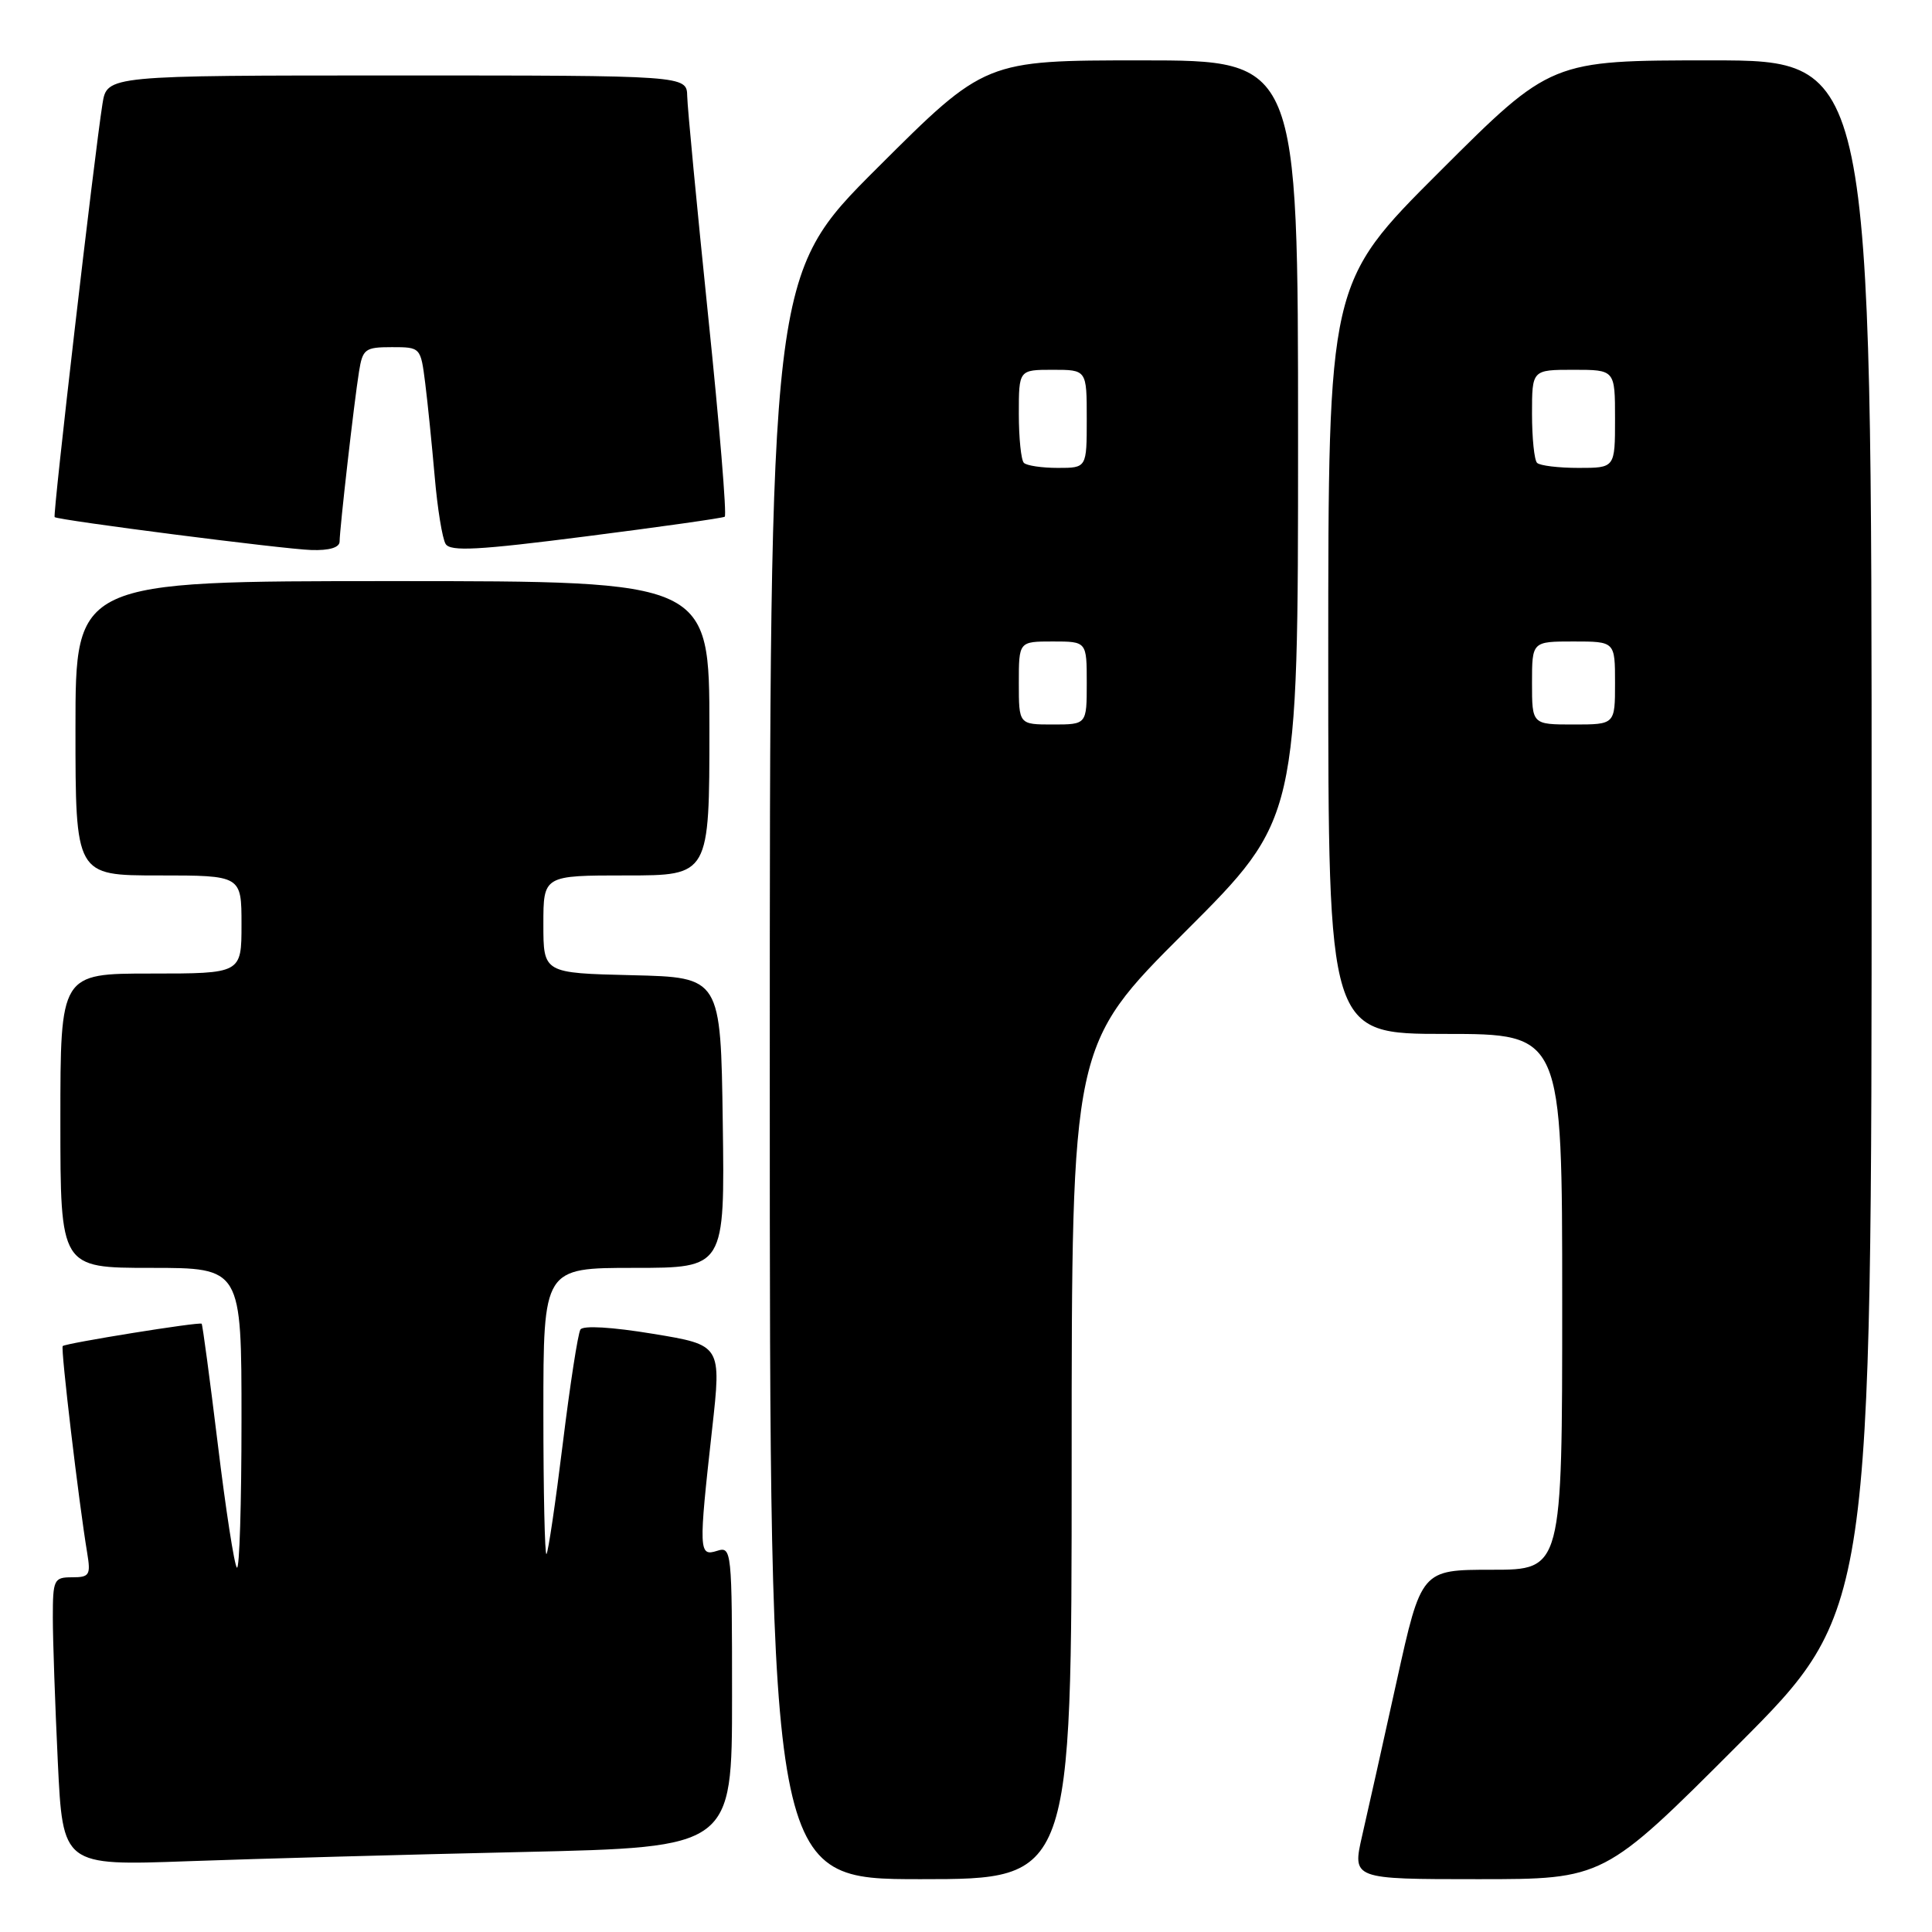 <?xml version="1.0" encoding="UTF-8" standalone="no"?>
<!DOCTYPE svg PUBLIC "-//W3C//DTD SVG 1.1//EN" "http://www.w3.org/Graphics/SVG/1.1/DTD/svg11.dtd" >
<svg xmlns="http://www.w3.org/2000/svg" xmlns:xlink="http://www.w3.org/1999/xlink" version="1.1" viewBox="0 0 256 256">
 <g >
 <path fill="currentColor"
d=" M 142.00 193.74 C 142.00 138.47 142.00 138.47 157.00 123.50 C 172.00 108.53 172.00 108.53 172.00 58.26 C 172.00 8.00 172.00 8.00 151.26 8.00 C 130.53 8.00 130.53 8.00 116.26 22.24 C 102.00 36.47 102.00 36.47 102.00 142.74 C 102.00 249.00 102.00 249.00 122.00 249.00 C 142.00 249.00 142.00 249.00 142.00 193.74 Z  M 230.26 231.24 C 248.00 213.48 248.00 213.48 248.00 110.74 C 248.00 8.00 248.00 8.00 226.76 8.00 C 205.52 8.00 205.52 8.00 190.76 22.74 C 176.00 37.47 176.00 37.47 176.00 87.24 C 176.00 137.00 176.00 137.00 191.50 137.00 C 207.00 137.00 207.00 137.00 207.00 172.50 C 207.00 208.00 207.00 208.00 197.67 208.00 C 188.33 208.00 188.33 208.00 185.07 222.75 C 183.28 230.86 181.22 240.09 180.49 243.25 C 179.18 249.00 179.18 249.00 195.85 249.00 C 212.52 249.00 212.52 249.00 230.26 231.24 Z  M 69.25 245.40 C 97.00 244.77 97.00 244.77 97.00 224.82 C 97.00 205.32 96.95 204.88 95.00 205.50 C 92.59 206.27 92.56 205.50 94.36 189.36 C 95.60 178.23 95.60 178.23 86.55 176.74 C 81.10 175.84 77.26 175.61 76.91 176.17 C 76.58 176.69 75.53 183.49 74.57 191.30 C 73.61 199.11 72.64 205.69 72.41 205.92 C 72.19 206.15 72.00 197.71 72.00 187.17 C 72.00 168.00 72.00 168.00 84.02 168.00 C 96.04 168.00 96.04 168.00 95.77 148.75 C 95.50 129.50 95.50 129.50 83.75 129.22 C 72.00 128.94 72.00 128.94 72.00 122.47 C 72.00 116.00 72.00 116.00 83.00 116.00 C 94.00 116.00 94.00 116.00 94.00 96.50 C 94.00 77.00 94.00 77.00 52.00 77.00 C 10.00 77.00 10.00 77.00 10.00 96.50 C 10.00 116.00 10.00 116.00 21.00 116.00 C 32.00 116.00 32.00 116.00 32.00 122.50 C 32.00 129.00 32.00 129.00 20.00 129.00 C 8.00 129.00 8.00 129.00 8.00 148.50 C 8.00 168.00 8.00 168.00 20.00 168.00 C 32.00 168.00 32.00 168.00 32.00 188.17 C 32.00 199.26 31.73 208.06 31.39 207.72 C 31.05 207.39 29.91 200.02 28.86 191.36 C 27.80 182.69 26.84 175.51 26.72 175.40 C 26.43 175.12 8.69 177.98 8.31 178.36 C 8.02 178.65 10.45 199.15 11.55 205.75 C 12.04 208.71 11.86 209.00 9.55 209.00 C 7.14 209.00 7.00 209.29 7.00 214.34 C 7.00 217.28 7.30 225.88 7.66 233.45 C 8.32 247.22 8.32 247.22 24.91 246.62 C 34.03 246.29 53.99 245.74 69.25 245.40 Z  M 45.00 71.75 C 45.01 70.05 46.92 53.28 47.57 49.25 C 48.05 46.24 48.37 46.00 51.92 46.00 C 55.73 46.00 55.74 46.02 56.34 50.75 C 56.67 53.36 57.23 58.94 57.60 63.15 C 57.96 67.36 58.61 71.37 59.05 72.08 C 59.68 73.10 63.39 72.90 77.67 71.07 C 87.48 69.82 95.74 68.65 96.03 68.47 C 96.32 68.30 95.33 56.31 93.83 41.83 C 92.34 27.35 91.09 14.26 91.06 12.75 C 91.00 10.00 91.00 10.00 52.59 10.00 C 14.18 10.00 14.18 10.00 13.58 13.75 C 12.50 20.55 6.97 68.30 7.24 68.52 C 7.76 68.94 37.59 72.77 41.25 72.88 C 43.64 72.96 45.00 72.55 45.00 71.75 Z  M 135.00 90.50 C 135.00 85.00 135.00 85.00 139.50 85.00 C 144.00 85.00 144.00 85.00 144.00 90.50 C 144.00 96.00 144.00 96.00 139.50 96.00 C 135.00 96.00 135.00 96.00 135.00 90.50 Z  M 135.67 61.33 C 135.30 60.97 135.00 58.04 135.00 54.83 C 135.00 49.00 135.00 49.00 139.50 49.00 C 144.00 49.00 144.00 49.00 144.00 55.50 C 144.00 62.00 144.00 62.00 140.17 62.00 C 138.06 62.00 136.03 61.70 135.67 61.33 Z  M 203.00 90.50 C 203.00 85.00 203.00 85.00 208.50 85.00 C 214.00 85.00 214.00 85.00 214.00 90.50 C 214.00 96.00 214.00 96.00 208.50 96.00 C 203.00 96.00 203.00 96.00 203.00 90.50 Z  M 203.67 61.33 C 203.30 60.97 203.00 58.04 203.00 54.83 C 203.00 49.00 203.00 49.00 208.50 49.00 C 214.00 49.00 214.00 49.00 214.00 55.50 C 214.00 62.00 214.00 62.00 209.17 62.00 C 206.51 62.00 204.03 61.70 203.67 61.33 Z "/>
</g>
</svg>